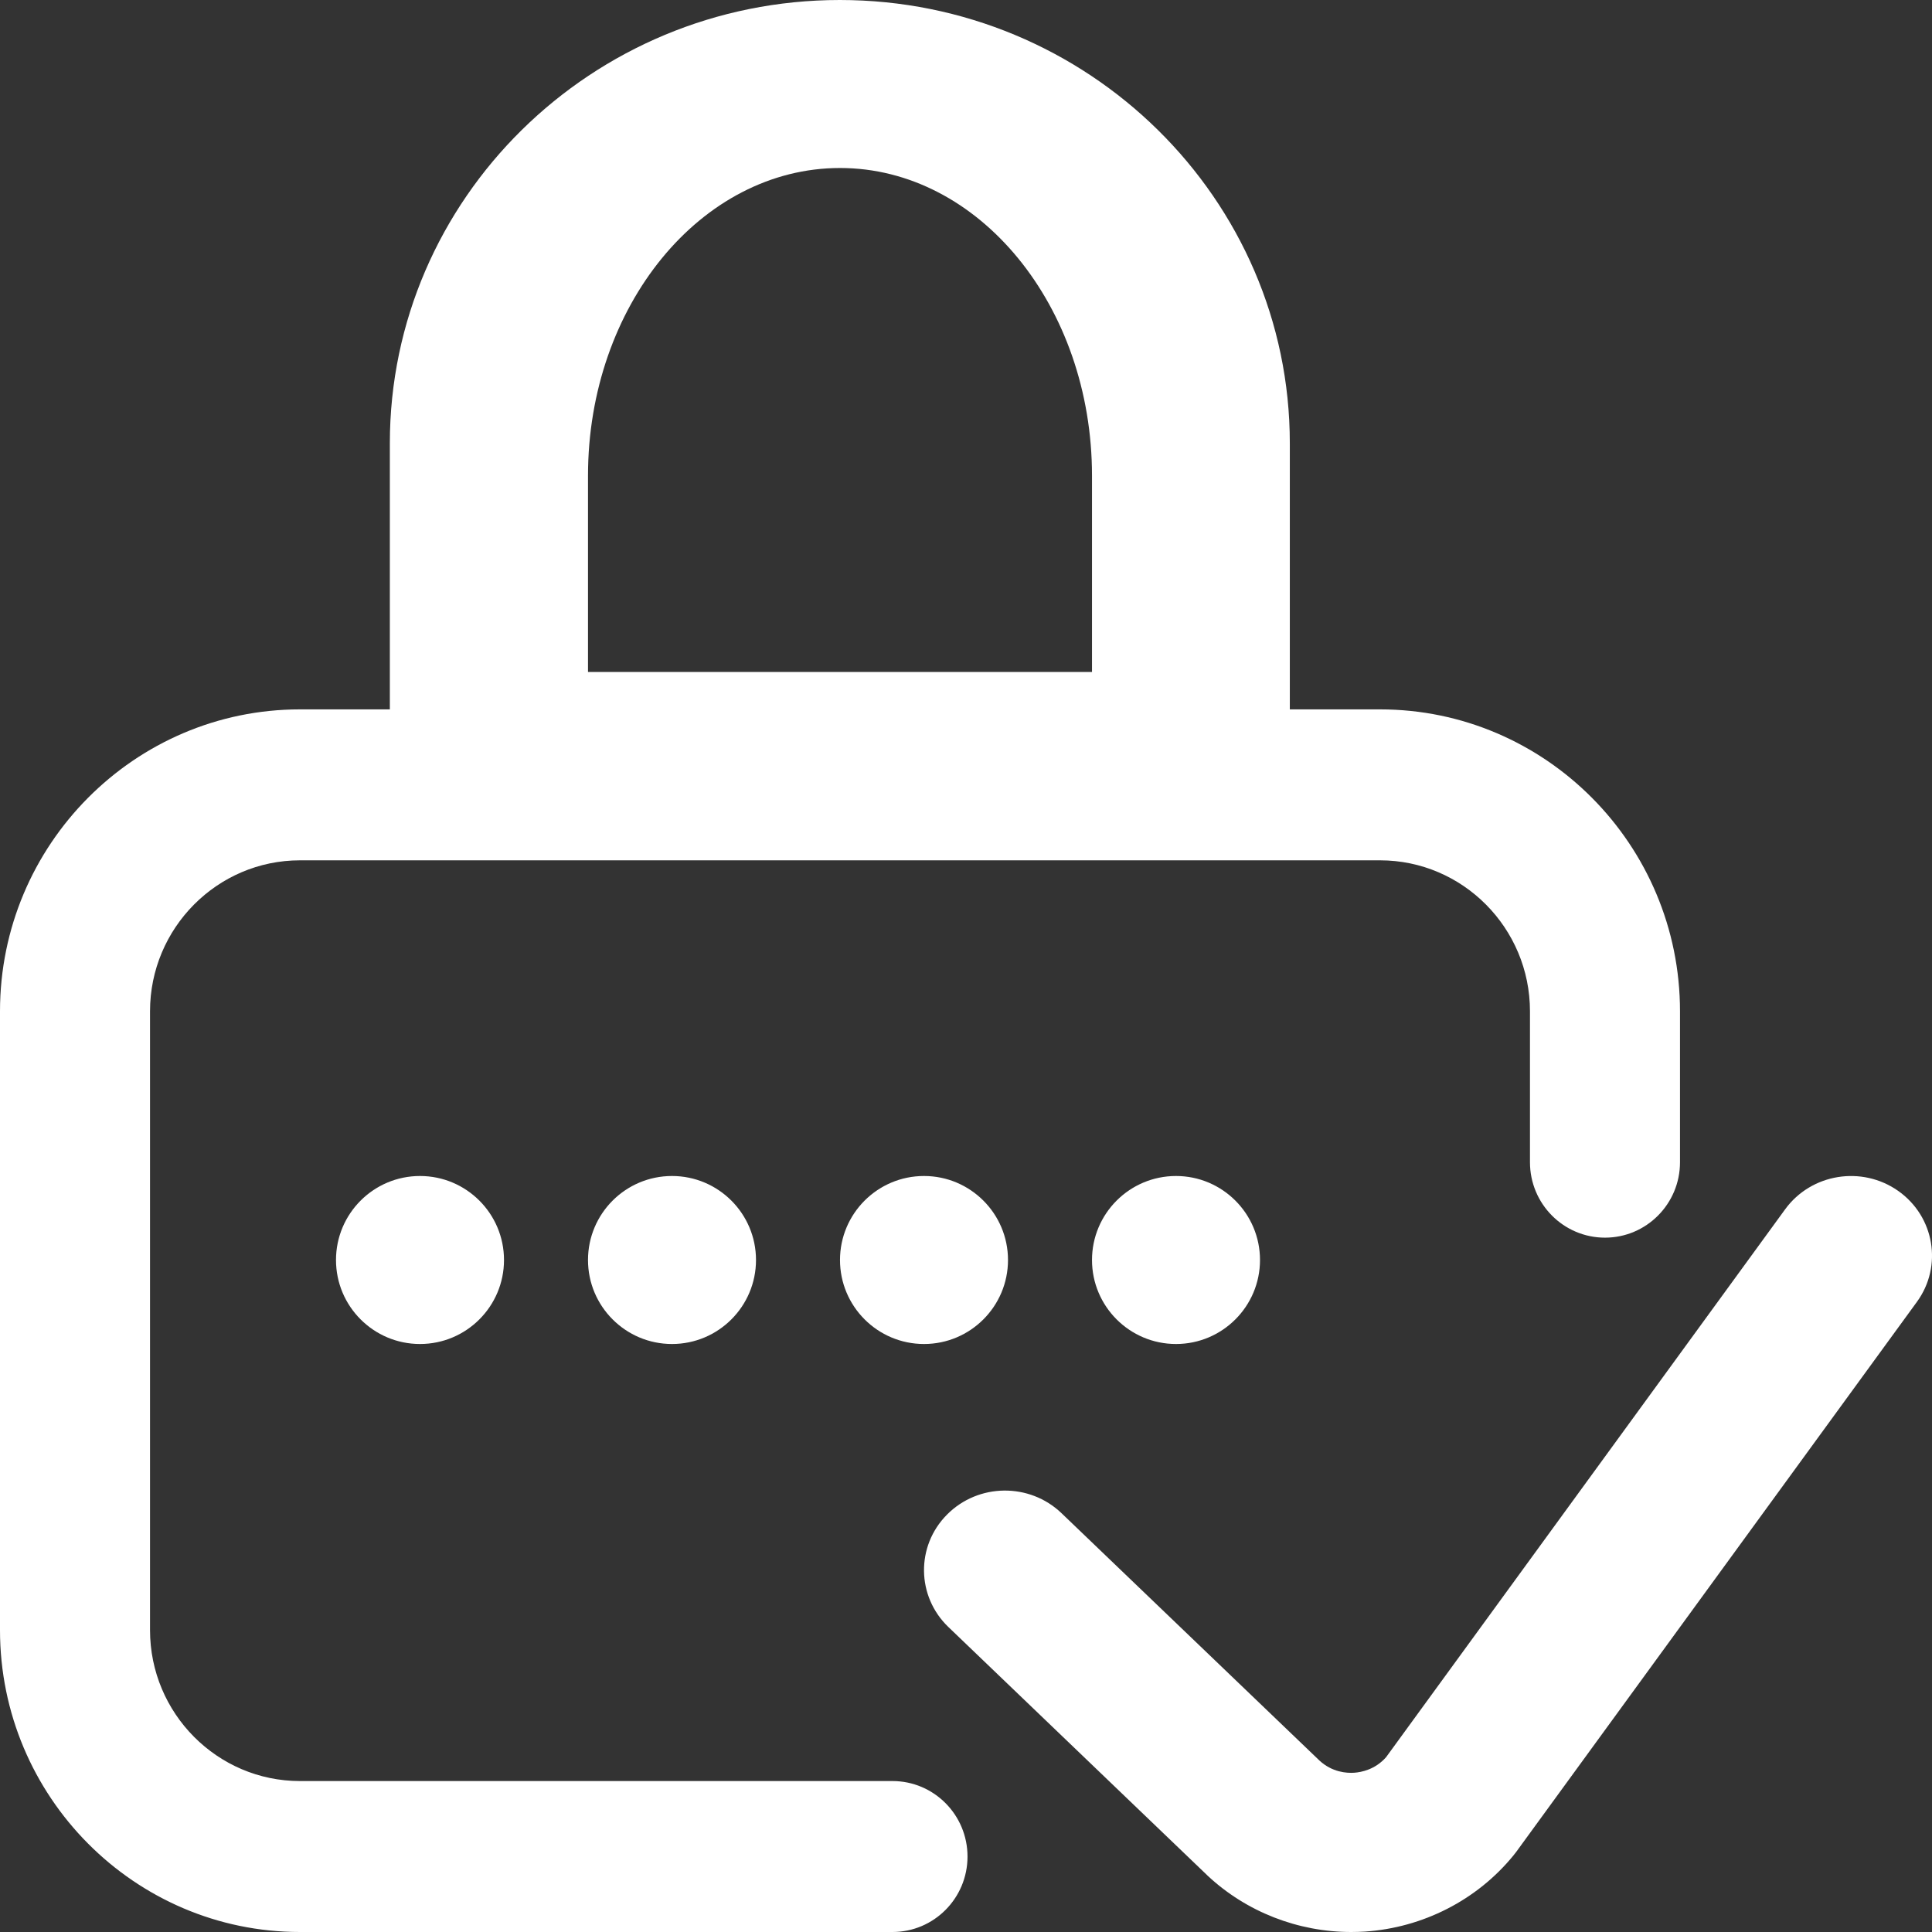 <svg width="23px" height="23px" viewBox="0 0 23 23" version="1.1" xmlns="http://www.w3.org/2000/svg"
     xmlns:xlink="http://www.w3.org/1999/xlink">
    <rect x="0" y="0" width="23" height="23" fill="#333333" stroke="none"/>
    <g id="Welcome" stroke="none" stroke-width="1" fill="none" fill-rule="evenodd">
        <g id="Home" transform="translate(-223, -663)" fill="#FFFFFF" fill-rule="nonzero">
            <g id="icon-close" transform="translate(223, 663)">
                <g id="icon-login">
                    <path d="M10.625,21.203 L3.571,21.203 C2.587,21.203 1.786,20.397 1.786,19.406 L1.786,12.039 C1.786,11.048 2.587,10.242 3.571,10.242 L16.429,10.242 C17.413,10.242 18.214,11.048 18.214,12.039 L18.214,13.836 C18.214,14.332 18.614,14.734 19.107,14.734 C19.6,14.734 20,14.332 20,13.836 L20,12.039 C20,10.057 18.398,8.445 16.429,8.445 L15.355,8.445 L15.355,5.277 C15.355,2.367 12.952,0 9.998,0 C7.044,0 4.641,2.367 4.641,5.277 L4.641,8.445 L3.571,8.445 C1.602,8.445 0,10.057 0,12.039 L0,19.406 C0,21.388 1.602,23 3.571,23 L10.625,23 C11.118,23 11.518,22.598 11.518,22.102 C11.518,21.605 11.118,21.203 10.625,21.203 Z M7,5.664 C7,3.644 8.346,2 10,2 C11.654,2 13,3.644 13,5.664 L13,8 L7,8 L7,5.664 Z M14,16 C13.448,16 13,15.552 13,15 C13,14.448 13.448,14 14,14 C14.552,14 15,14.448 15,15 C15,15.552 14.552,16 14,16 Z M22.597,14.177 C23.03,14.482 23.13,15.074 22.82,15.499 L18.049,22.048 C18.038,22.062 18.028,22.076 18.016,22.09 C17.583,22.62 16.939,22.949 16.249,22.995 C16.195,22.998 16.14,23 16.086,23 C15.452,23 14.837,22.76 14.376,22.329 C14.373,22.326 14.37,22.323 14.367,22.32 L11.291,19.37 C10.91,19.005 10.902,18.405 11.274,18.031 C11.646,17.656 12.256,17.649 12.637,18.014 L15.708,20.959 C15.86,21.099 16.032,21.11 16.121,21.104 C16.208,21.098 16.371,21.066 16.501,20.919 L21.252,14.396 C21.562,13.971 22.164,13.873 22.597,14.177 Z M11,16 C10.448,16 10,15.552 10,15 C10,14.448 10.448,14 11,14 C11.552,14 12,14.448 12,15 C12,15.552 11.552,16 11,16 Z M5,16 C4.448,16 4,15.552 4,15 C4,14.448 4.448,14 5,14 C5.552,14 6,14.448 6,15 C6,15.552 5.552,16 5,16 Z M8,16 C7.448,16 7,15.552 7,15 C7,14.448 7.448,14 8,14 C8.552,14 9,14.448 9,15 C9,15.552 8.552,16 8,16 Z"
                          id="login"></path>
                </g>
            </g>
        </g>
    </g>
</svg>